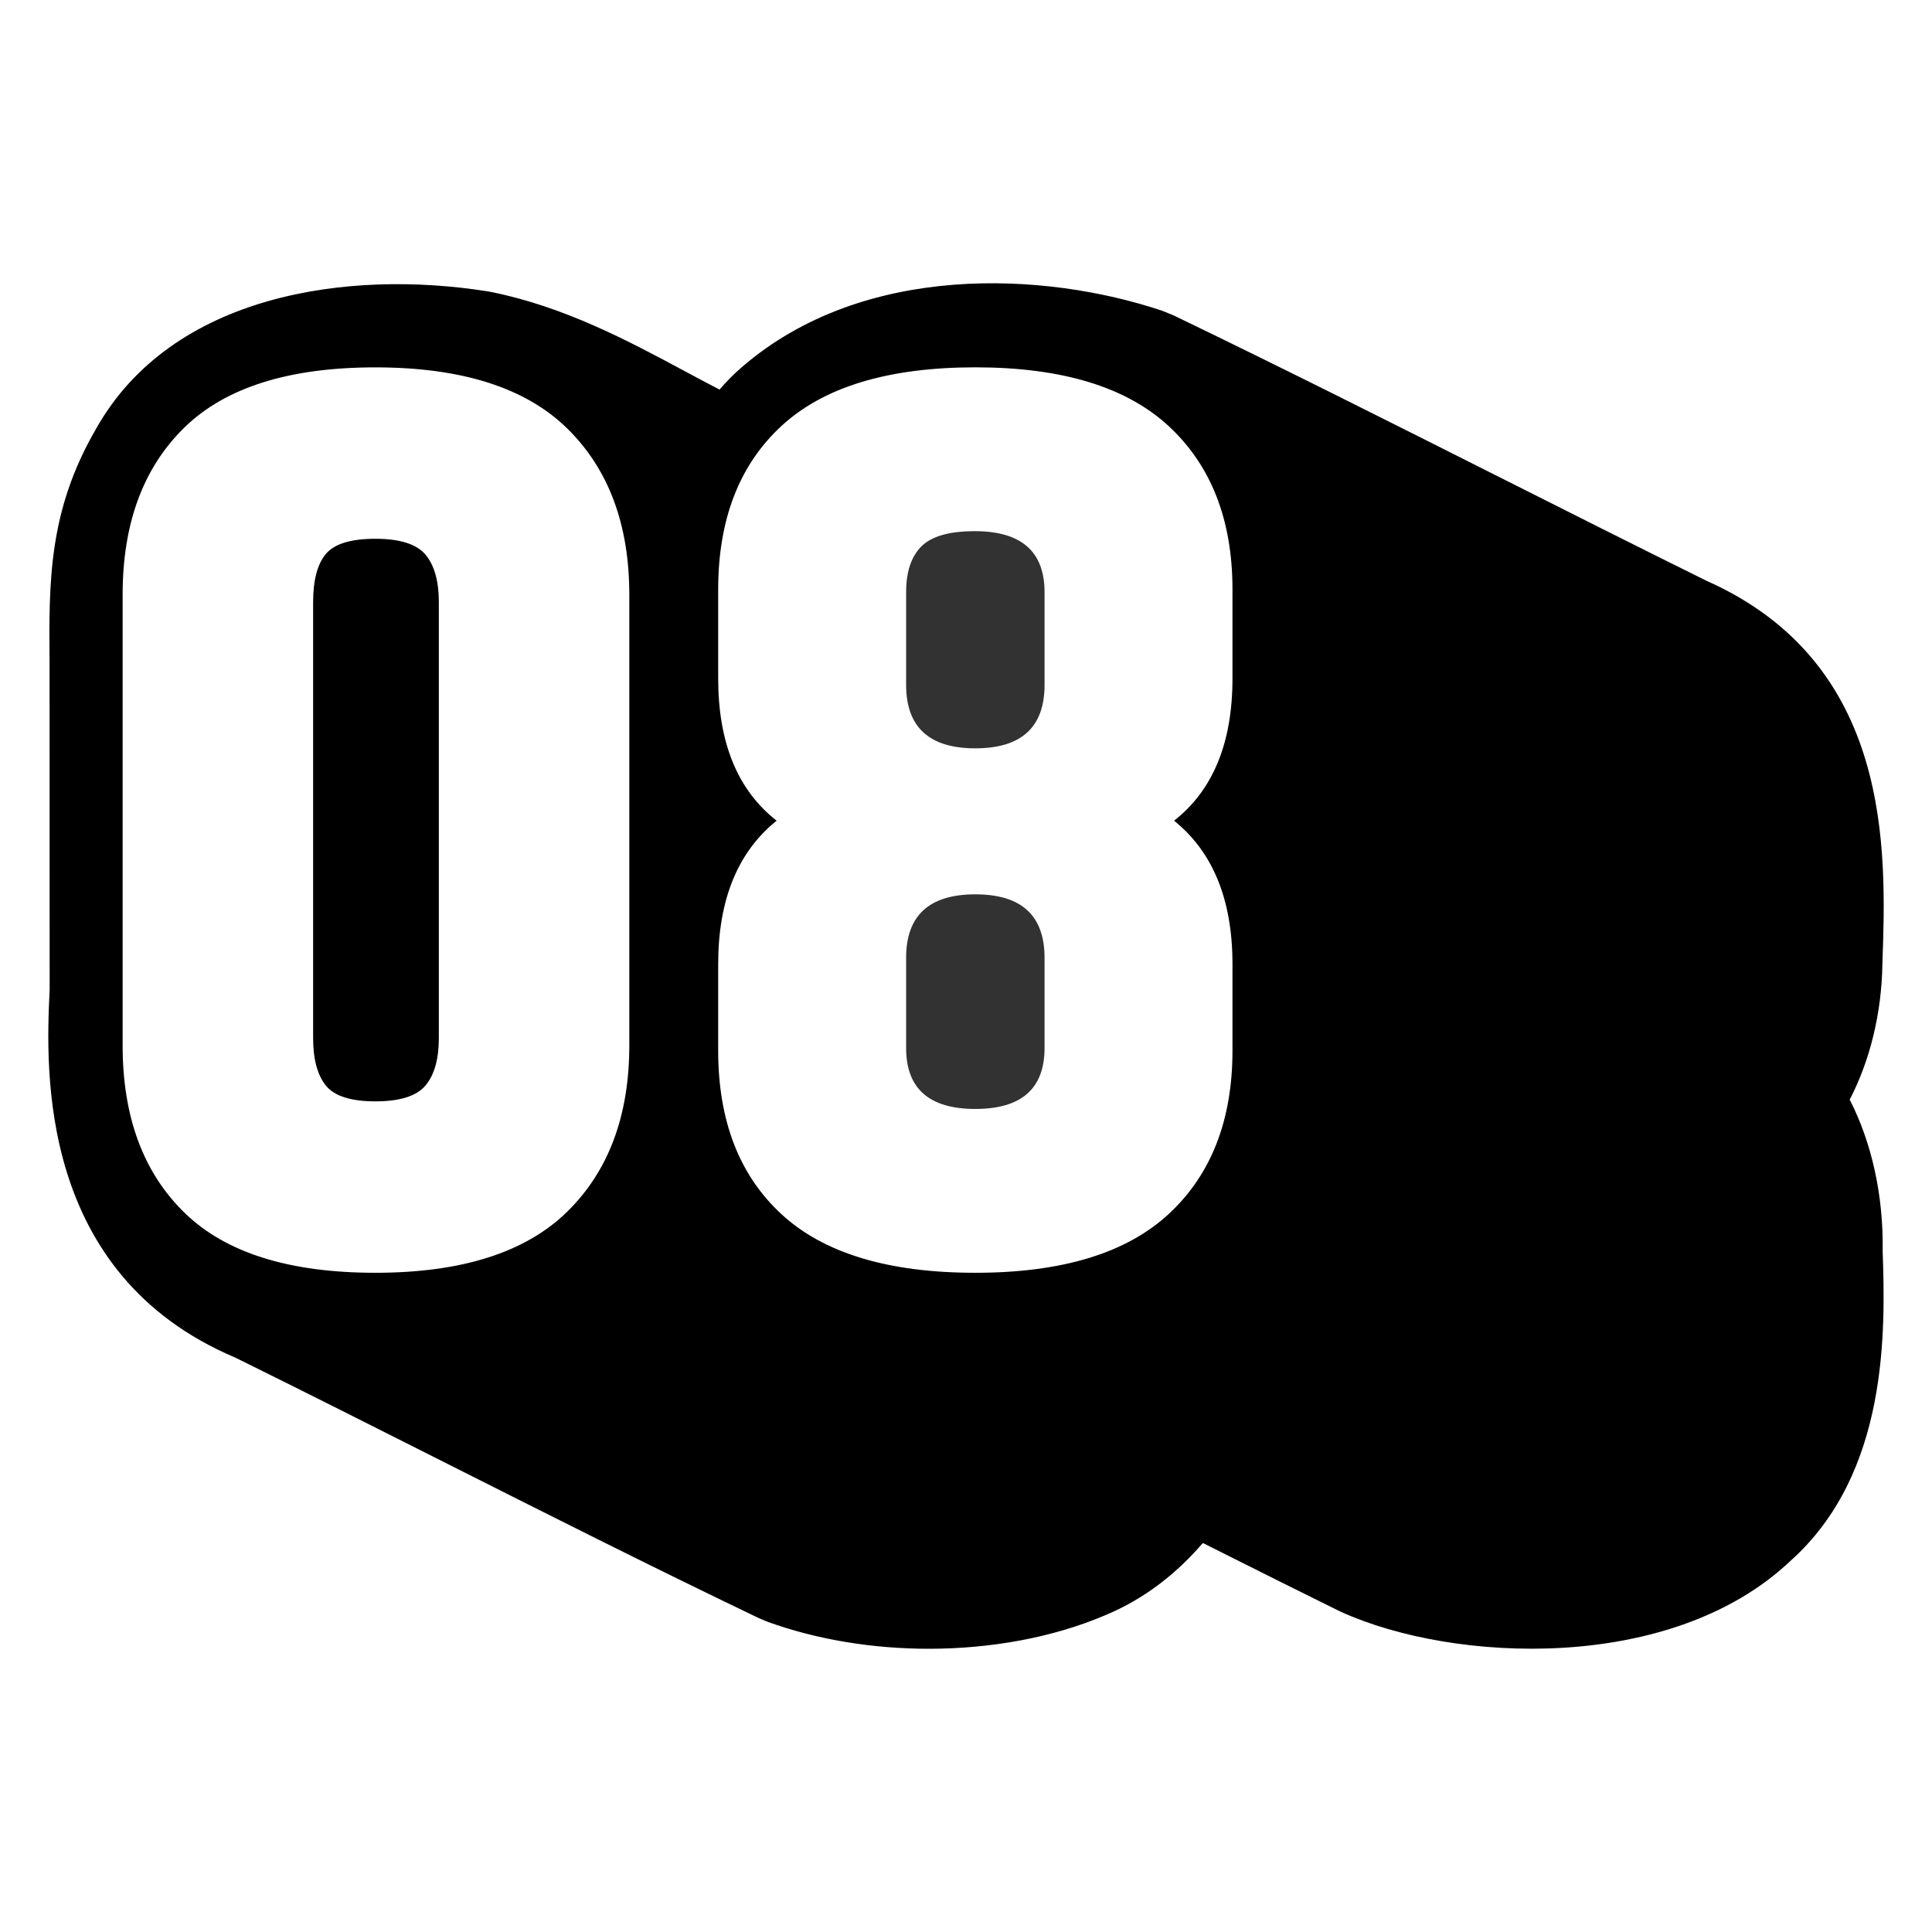 <?xml version="1.0" encoding="UTF-8"?><svg id="a" xmlns="http://www.w3.org/2000/svg" width="100" height="100" viewBox="0 0 100 100"><path d="M50.483,19.014c-4.491,0-7.833,1.009-10.023,3.024-2.191,2.016-3.287,4.843-3.287,8.479v4.601c0,3.331,1.008,5.784,3.024,7.362-2.016,1.622-3.024,4.098-3.024,7.428v4.47c0,3.638,1.096,6.464,3.287,8.479,2.19,2.016,5.532,3.023,10.023,3.023s7.832-1.019,10.024-3.056c2.19-2.038,3.286-4.853,3.286-8.446v-4.47c0-3.33-1.008-5.806-3.023-7.428,2.015-1.578,3.023-4.031,3.023-7.362v-4.601c0-3.592-1.096-6.409-3.286-8.446-2.191-2.038-5.532-3.057-10.024-3.057ZM54.066,54.245c0,2.103-1.195,3.155-3.583,3.155s-3.582-1.052-3.582-3.155v-4.667c0-2.19,1.194-3.286,3.582-3.286s3.583,1.096,3.583,3.286v4.667ZM54.066,35.446c0,2.192-1.195,3.287-3.583,3.287s-3.582-1.095-3.582-3.287v-4.798c0-1.052.263-1.841.789-2.366.526-.526,1.446-.789,2.761-.789,2.409,0,3.615,1.052,3.615,3.155v4.798Z" fill="none"/><path d="M19.427,19.014c-4.469,0-7.767,1.042-9.892,3.122-2.125,2.082-3.188,4.963-3.188,8.643v23.334c0,3.681,1.063,6.562,3.188,8.643,2.125,2.082,5.423,3.122,9.892,3.122s7.777-1.052,9.925-3.155c2.147-2.104,3.221-4.973,3.221-8.611v-23.334c0-3.636-1.074-6.507-3.221-8.611-2.148-2.103-5.455-3.155-9.925-3.155ZM22.714,53.719c0,1.096-.23,1.918-.69,2.465-.46.548-1.327.822-2.597.822s-2.125-.273-2.563-.822c-.439-.547-.657-1.369-.657-2.465v-22.545c0-1.139.218-1.972.657-2.498.438-.526,1.292-.789,2.563-.789s2.137.274,2.597.822c.46.549.69,1.37.69,2.465v22.545Z" fill="none"/><path d="M95.739,56.919c1.048-2.017,1.654-4.467,1.693-7.01l.003-.09c.201-5.798.532-15.479-9.12-19.764-3.597-1.779-7.178-3.583-10.757-5.385-5.49-2.765-11.167-5.625-16.812-8.345l-.582-.237c-6.101-2.048-15.459-2.516-21.744,2.896-.438.374-.826.772-1.177,1.181-.592-.306-1.192-.628-1.804-.956-2.905-1.558-6.197-3.323-9.997-4.092l-.205-.037c-7.221-1.147-16.341.132-20.268,7.12-2.473,4.266-2.44,7.924-2.403,12.16l.004,16.876c-.203,4.146-.619,14.713,9.618,19.038,3.528,1.741,7.041,3.513,10.555,5.284,5.395,2.72,10.975,5.533,16.529,8.194l.463.194c2.577.932,5.468,1.394,8.34,1.394,3.199,0,6.373-.573,9.065-1.708,2.19-.898,3.836-2.278,5.119-3.767.32.16.64.321.959.481,2.018,1.013,4.039,2.026,6.058,3.019l.139.066c5.819,2.643,17.101,3.185,23.245-2.627,5.115-4.553,4.923-11.968,4.786-16.054.046-2.87-.567-5.613-1.705-7.83ZM32.573,54.113c0,3.638-1.074,6.507-3.221,8.611-2.148,2.103-5.455,3.155-9.925,3.155s-7.767-1.04-9.892-3.122c-2.125-2.081-3.188-4.963-3.188-8.643v-23.334c0-3.681,1.063-6.561,3.188-8.643,2.125-2.081,5.423-3.122,9.892-3.122s7.777,1.052,9.925,3.155c2.147,2.104,3.221,4.974,3.221,8.611v23.334ZM63.793,35.117c0,3.331-1.008,5.784-3.023,7.362,2.015,1.622,3.023,4.098,3.023,7.428v4.47c0,3.593-1.096,6.409-3.286,8.446-2.191,2.038-5.532,3.056-10.024,3.056s-7.833-1.007-10.023-3.023c-2.191-2.015-3.287-4.841-3.287-8.479v-4.47c0-3.33,1.008-5.806,3.024-7.428-2.016-1.578-3.024-4.031-3.024-7.362v-4.601c0-3.636,1.096-6.463,3.287-8.479,2.19-2.015,5.532-3.024,10.023-3.024s7.832,1.019,10.024,3.057c2.19,2.038,3.286,4.854,3.286,8.446v4.601Z"/><path d="M19.427,27.887c-1.271,0-2.125.263-2.563.789-.439.526-.657,1.359-.657,2.498v22.545c0,1.096.218,1.918.657,2.465.438.548,1.292.822,2.563.822s2.137-.273,2.597-.822c.46-.547.69-1.369.69-2.465v-22.545c0-1.095-.23-1.916-.69-2.465-.46-.547-1.327-.822-2.597-.822Z"/><path d="M50.483,46.291c-2.388,0-3.582,1.096-3.582,3.286v4.667c0,2.103,1.194,3.155,3.582,3.155s3.583-1.052,3.583-3.155v-4.667c0-2.19-1.195-3.286-3.583-3.286Z" fill="#323232"/><path d="M50.451,27.493c-1.315,0-2.235.263-2.761.789-.526.526-.789,1.315-.789,2.366v4.798c0,2.192,1.194,3.287,3.582,3.287s3.583-1.095,3.583-3.287v-4.798c0-2.103-1.206-3.155-3.615-3.155Z" fill="#323232"/></svg>